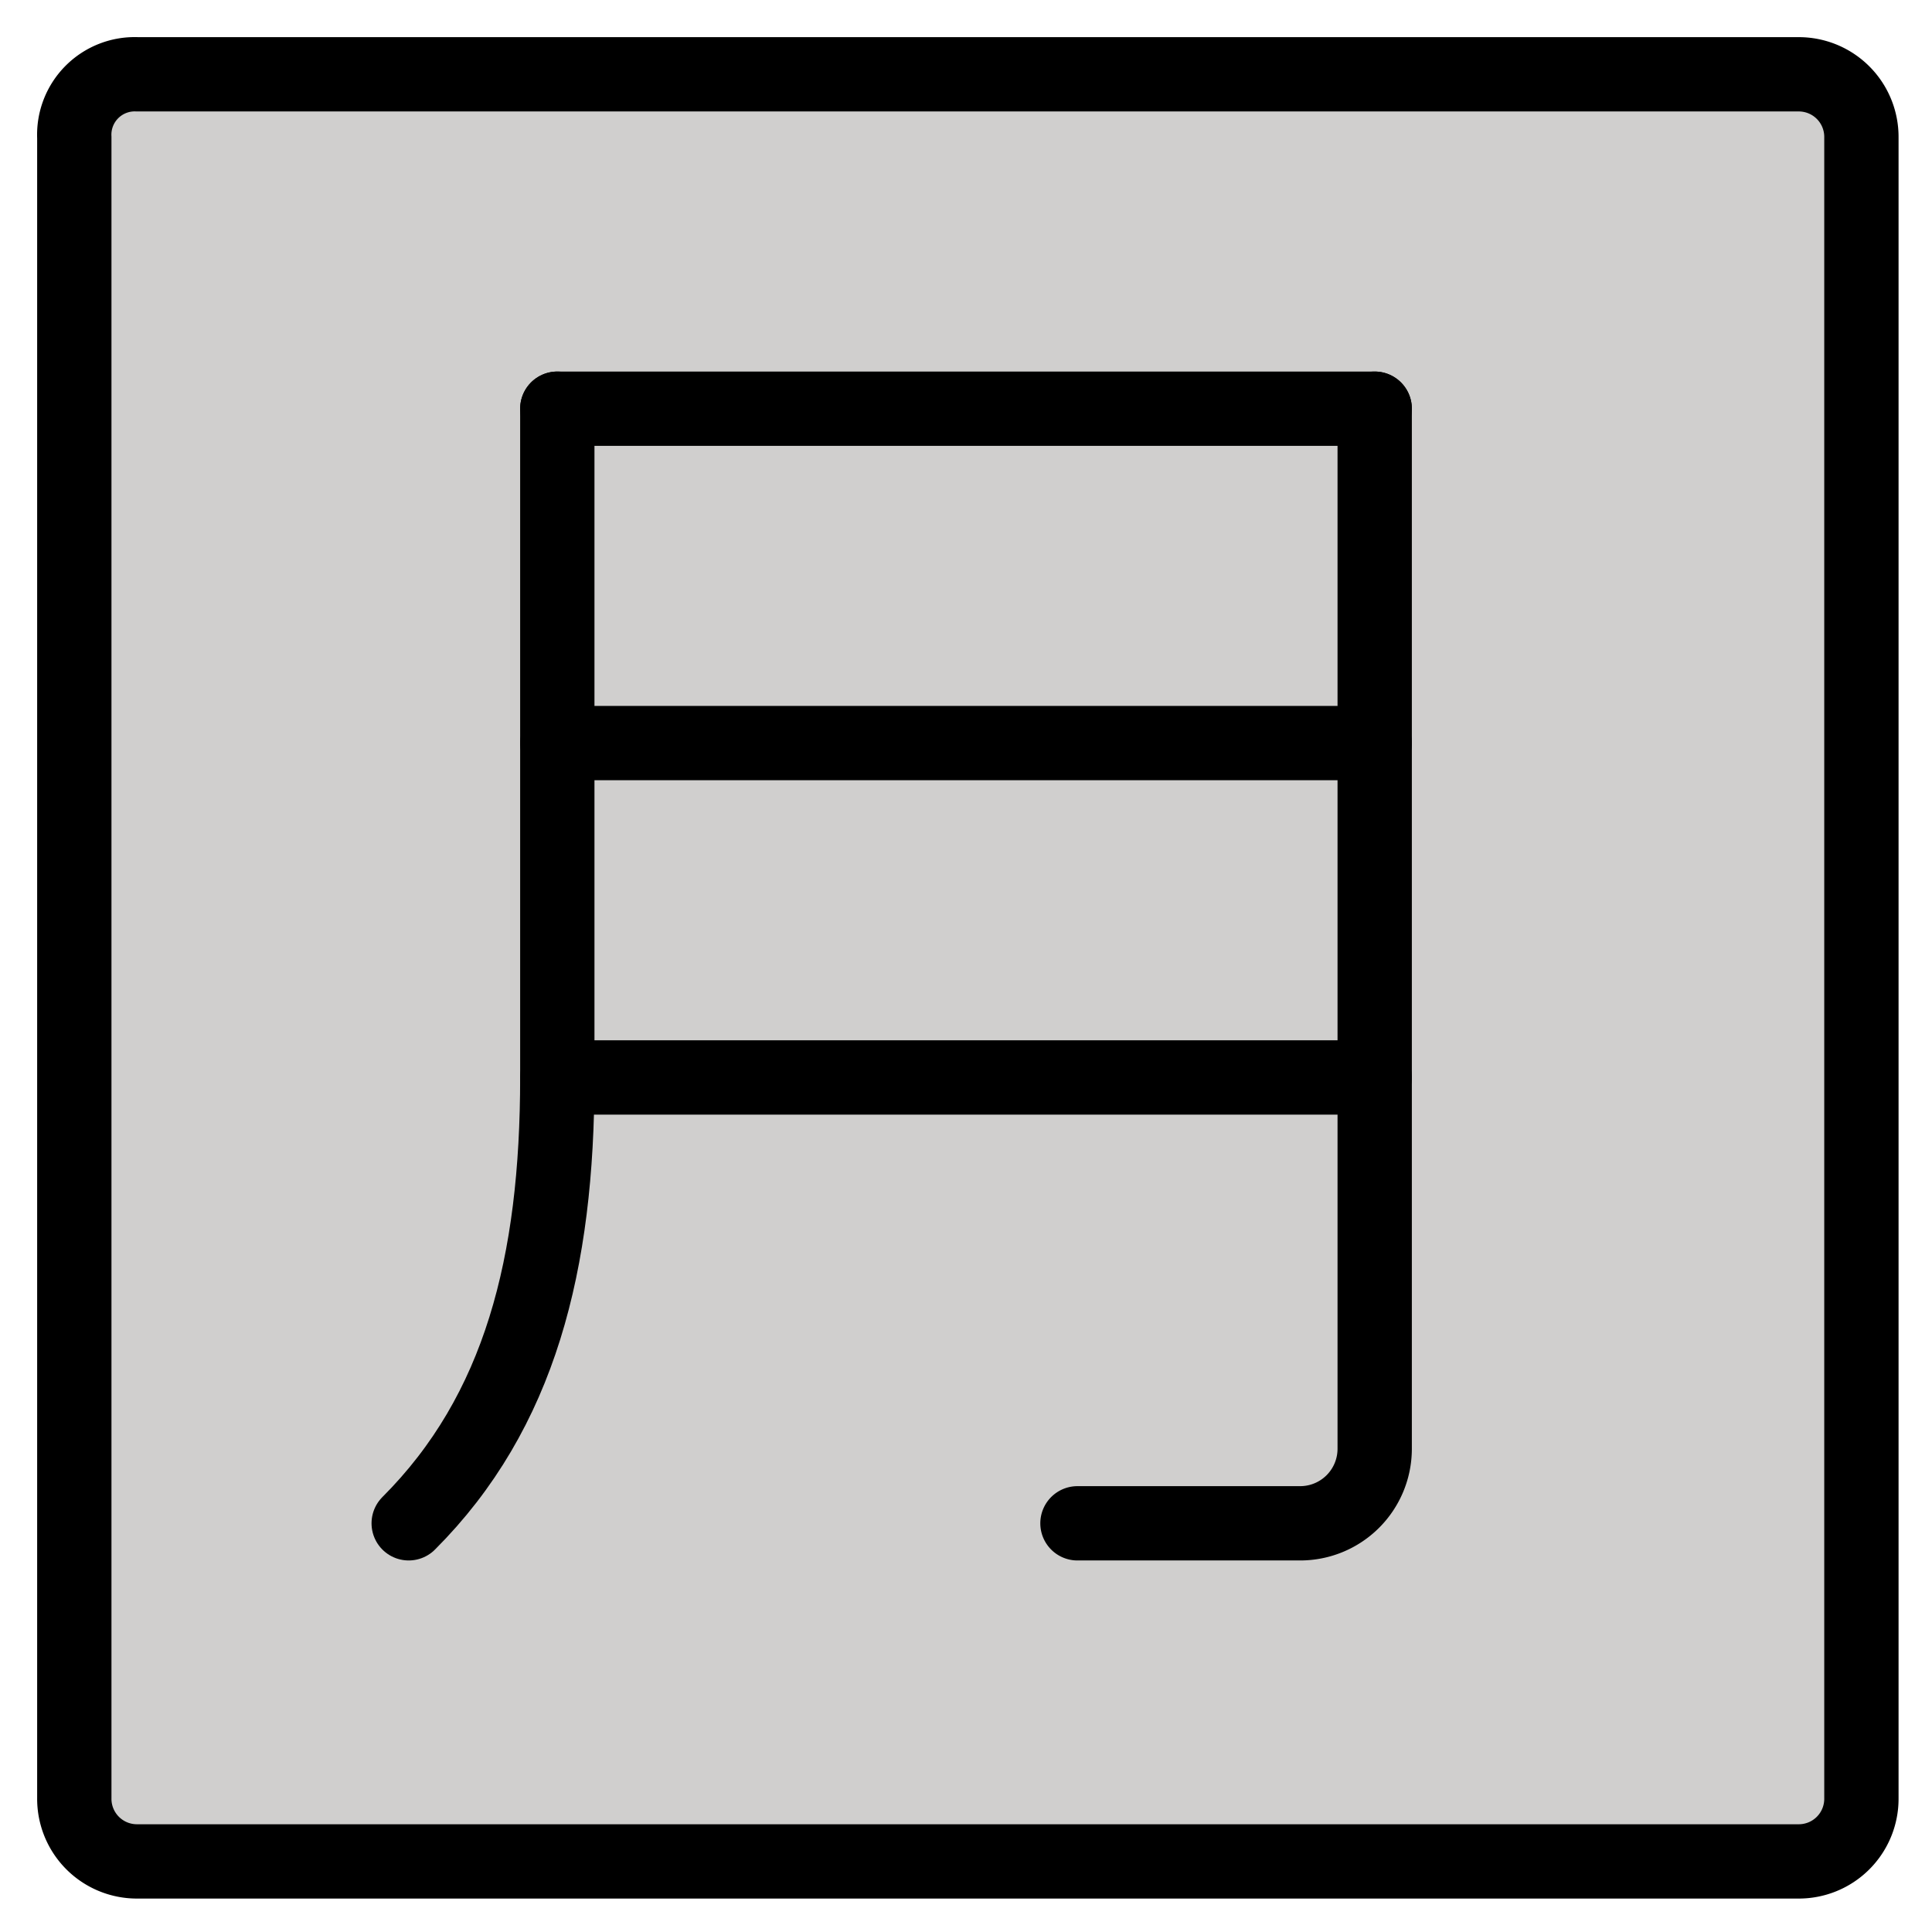 <svg id="emoji" viewBox="10 10 52 52" xmlns="http://www.w3.org/2000/svg">
<defs>
    <linearGradient id="yellow-gradient" x1="0%" y1="0%" x2="0%" y2="100%">
      <stop style="stop-color:#FDE02F;stop-opacity:1;" offset="0%" />
      <stop style="stop-color:#F7B209;stop-opacity:1;" offset="100%" />
    </linearGradient>
  </defs>
  <g id="color">
    <path fill="#d0cfce" d="M13.7,12H58.4a1.685,1.685,0,0,1,1.7,1.7V58.4a1.685,1.685,0,0,1-1.7,1.7H13.7A1.685,1.685,0,0,1,12,58.4V13.7A1.627,1.627,0,0,1,13.7,12Z"/>
  </g>
  <g id="line">
    <path fill="none" stroke="#000" stroke-miterlimit="10" stroke-width="2" d="M13.7,12H58.4a1.685,1.685,0,0,1,1.7,1.7V58.4a1.685,1.685,0,0,1-1.7,1.7H13.7A1.685,1.685,0,0,1,12,58.4V13.7A1.627,1.627,0,0,1,13.7,12Z"/>
    <line x1="25" x2="47" y1="39" y2="39" fill="none" stroke="#000" stroke-linecap="round" stroke-linejoin="round" stroke-width="2"/>
    <line x1="25" x2="47" y1="30" y2="30" fill="none" stroke="#000" stroke-linecap="round" stroke-linejoin="round" stroke-width="2"/>
    <line x1="25" x2="47" y1="21" y2="21" fill="none" stroke="#000" stroke-linecap="round" stroke-linejoin="round" stroke-width="2"/>
    <path fill="none" stroke="#000" stroke-linecap="round" stroke-linejoin="round" stroke-width="2" d="M25,21V39c0,5-1,9-4,12"/>
    <path fill="none" stroke="#000" stroke-linecap="round" stroke-linejoin="round" stroke-width="2" d="M47,21V49a2.006,2.006,0,0,1-2,2H39"/>
  </g>
</svg>
